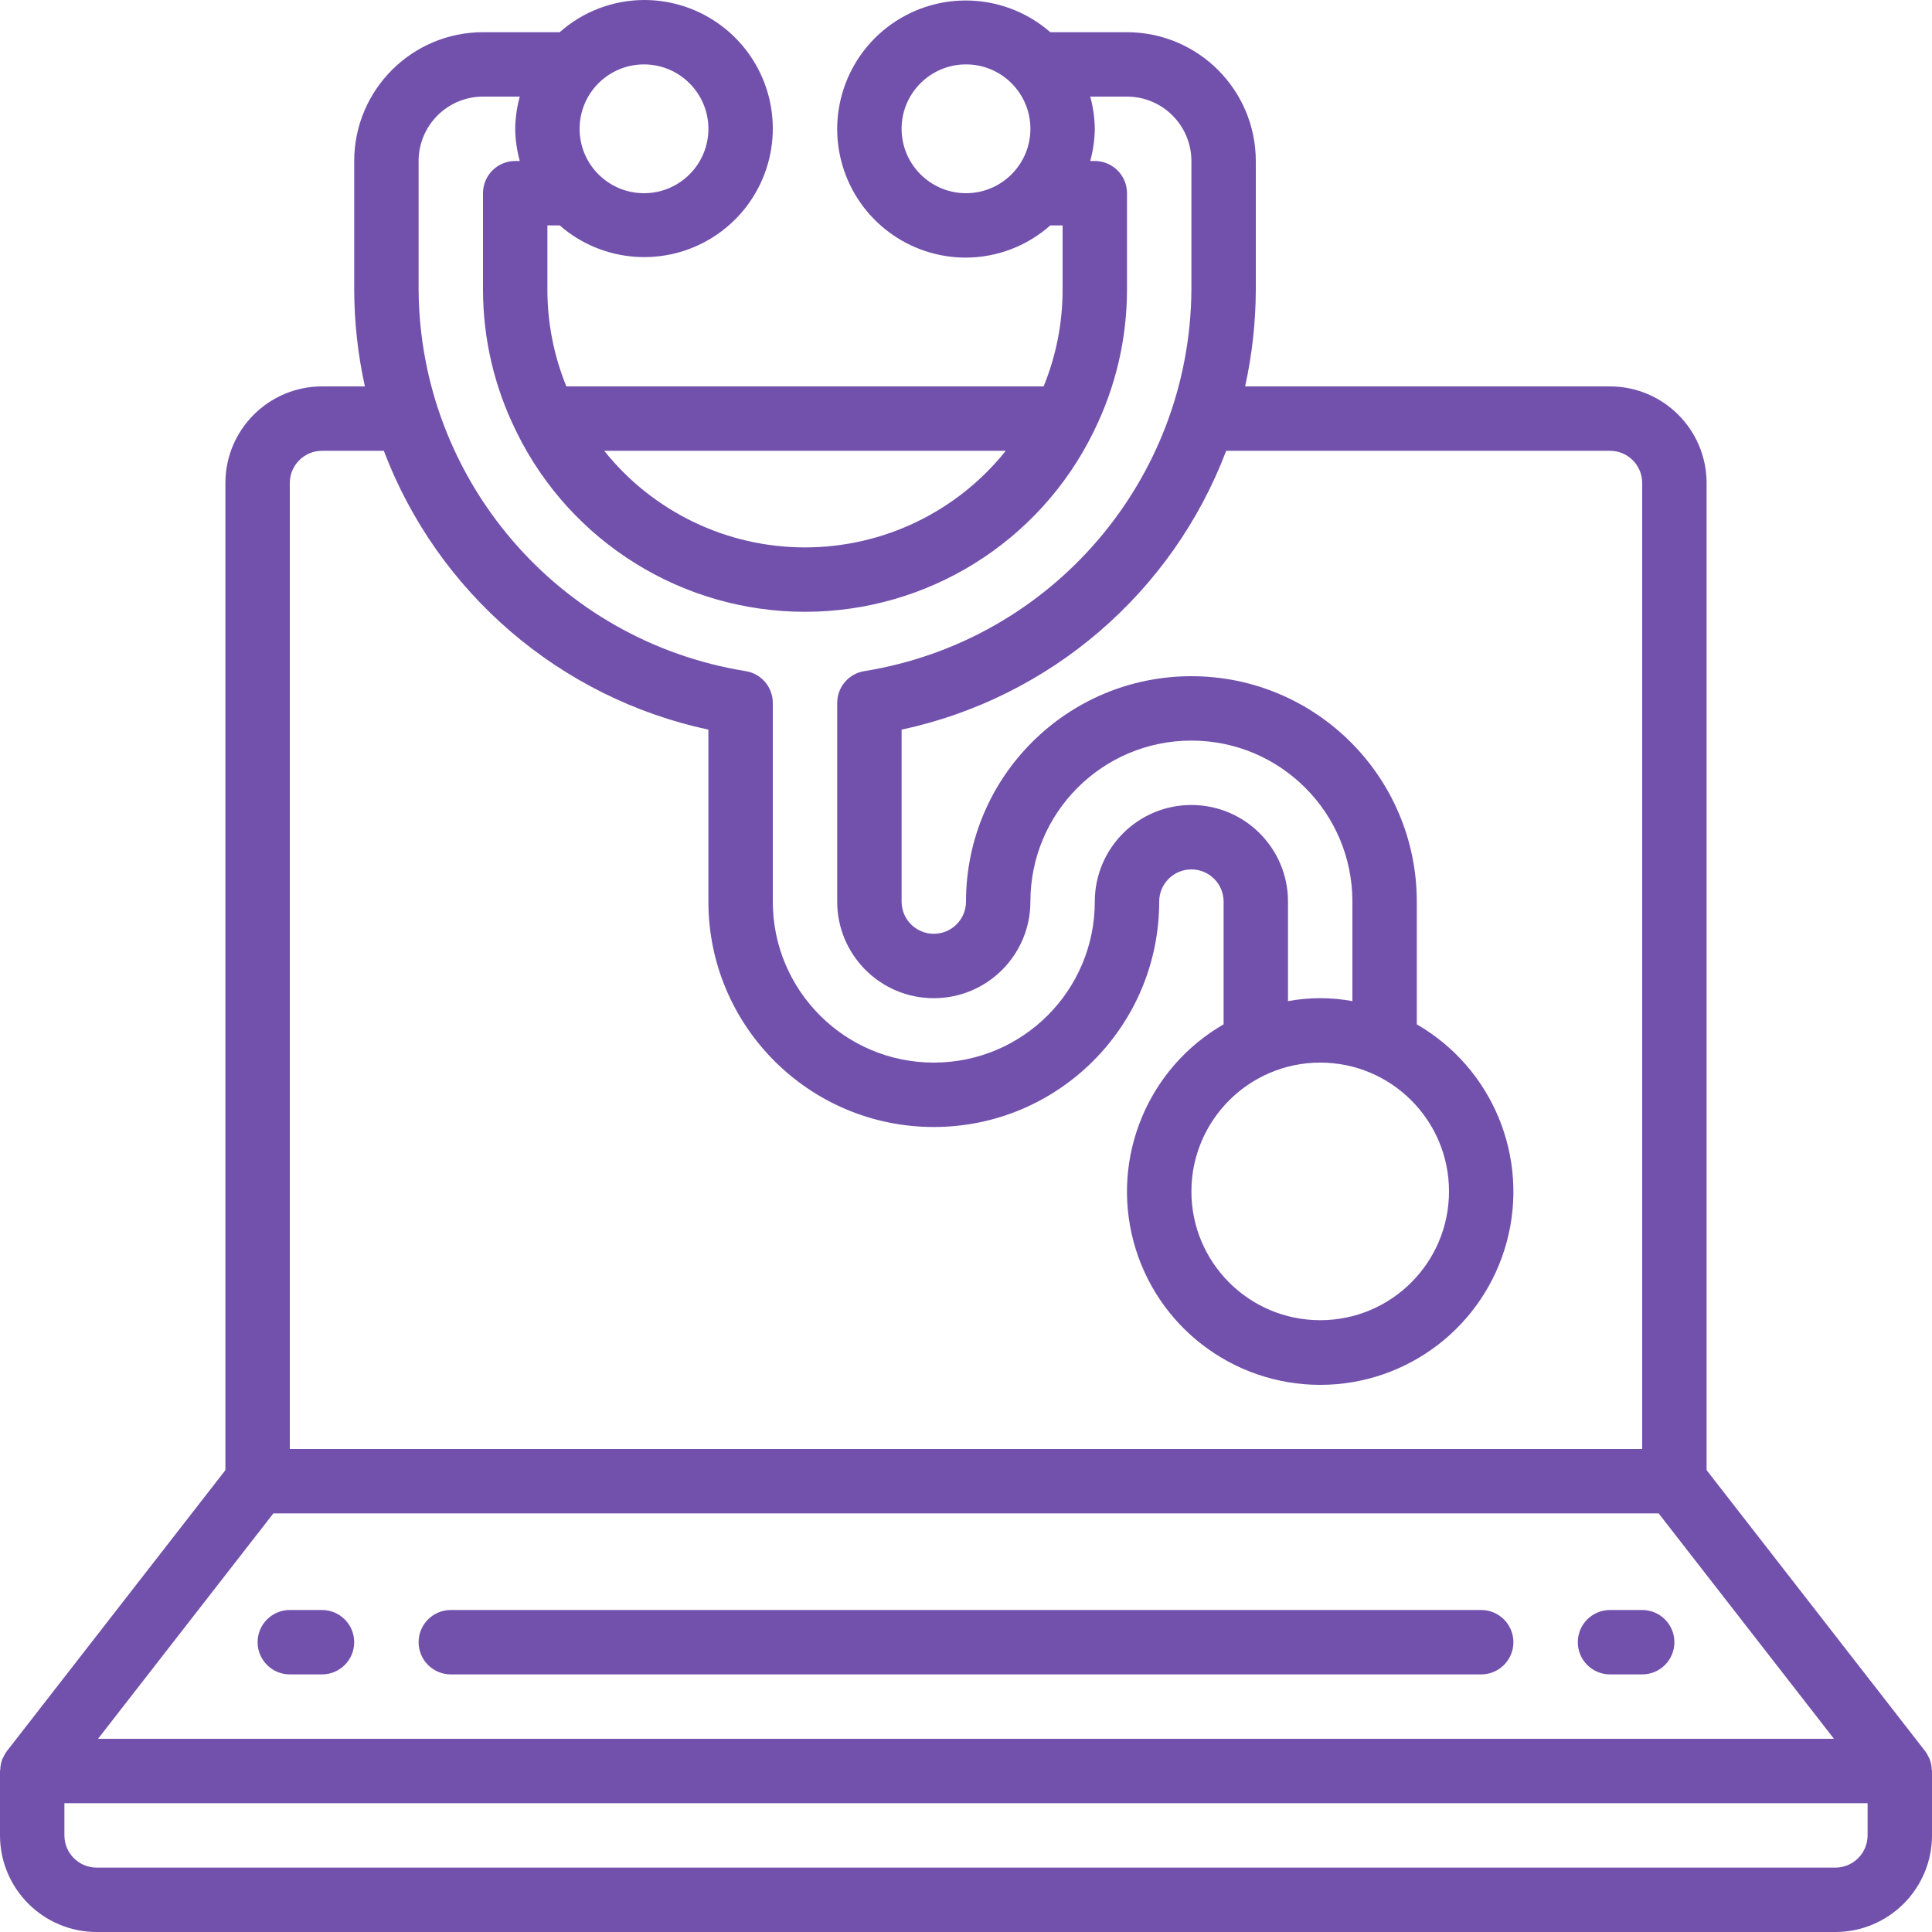<?xml version="1.0" encoding="iso-8859-1"?>
<!-- Generator: Adobe Illustrator 19.0.0, SVG Export Plug-In . SVG Version: 6.00 Build 0)  -->
<svg xmlns="http://www.w3.org/2000/svg" xmlns:xlink="http://www.w3.org/1999/xlink" version="1.1" id="Capa_1" x="0px" y="0px" viewBox="0 0 512 512" style="enable-background:new 0 0 512 512;" xml:space="preserve" width="512px" height="512px">
<g>
	<g>
		<g>
			<path d="M511.935,469.013c-0.022-1.004-0.222-1.995-0.591-2.929c-0.051-0.123-0.139-0.22-0.195-0.341     c-0.252-0.584-0.569-1.138-0.945-1.651l-57.938-74.491V128c-0.015-14.132-11.468-25.585-25.6-25.6H329.97     c1.853-8.408,2.802-16.99,2.83-25.6V42.667c-0.02-18.843-15.29-34.113-34.133-34.133h-20.328     c-11.407-9.958-28.018-11.191-40.771-3.028c-12.753,8.164-18.587,23.765-14.32,38.293c4.267,14.528,17.611,24.497,32.753,24.468     c8.237-0.031,16.179-3.065,22.339-8.533h3.261V76.8c-0.003,8.778-1.71,17.472-5.026,25.6H150.093     c-3.316-8.128-5.023-16.822-5.026-25.6V59.733h3.261c11.407,9.958,28.018,11.191,40.771,3.028     c12.753-8.164,18.587-23.765,14.32-38.293S185.809-0.029,170.667,0c-8.237,0.031-16.179,3.065-22.339,8.533H128     c-18.843,0.02-34.113,15.29-34.133,34.133V76.8c0.028,8.61,0.977,17.192,2.83,25.6H85.333c-14.132,0.015-25.585,11.468-25.6,25.6     v261.6L1.796,464.092c-0.376,0.513-0.693,1.067-0.945,1.651c-0.056,0.121-0.144,0.218-0.195,0.341     c-0.369,0.934-0.569,1.925-0.591,2.929C0.06,469.126,0,469.219,0,469.333V486.4c0.015,14.132,11.468,25.585,25.6,25.6h460.8     c14.132-0.015,25.585-11.468,25.6-25.6v-17.067C512,469.219,511.94,469.126,511.935,469.013z M256,51.2     c-9.421-0.011-17.056-7.646-17.067-17.067c0-9.426,7.641-17.067,17.067-17.067s17.067,7.641,17.067,17.067S265.426,51.2,256,51.2     z M170.667,17.067c9.421,0.011,17.056,7.646,17.067,17.067c0,9.426-7.641,17.067-17.067,17.067S153.6,43.559,153.6,34.133     S161.241,17.067,170.667,17.067z M266.539,119.467c-12.921,16.179-32.501,25.6-53.206,25.6s-40.285-9.421-53.206-25.6H266.539z      M110.933,42.667c0.011-9.421,7.645-17.056,17.067-17.067h9.745c-0.767,2.781-1.174,5.649-1.212,8.533     c0.037,2.885,0.445,5.752,1.212,8.533h-1.212c-2.263-0.001-4.434,0.898-6.035,2.499c-1.6,1.6-2.499,3.771-2.499,6.035v25.6     c0.014,12.878,2.965,25.583,8.63,37.148c0.109,0.259,0.231,0.512,0.366,0.758c14.352,29.043,43.942,47.427,76.338,47.427     c32.396,0,61.986-18.383,76.338-47.427c0.135-0.246,0.257-0.499,0.366-0.758c5.664-11.565,8.616-24.27,8.63-37.148V51.2     c0.001-2.263-0.898-4.434-2.499-6.035c-1.6-1.6-3.771-2.499-6.035-2.499h-1.212c0.767-2.781,1.174-5.649,1.212-8.533     c-0.037-2.885-0.445-5.752-1.212-8.533h9.745c9.421,0.011,17.056,7.646,17.067,17.067V76.8     c-0.35,50.316-36.973,93.027-86.646,101.05c-4.157,0.647-7.222,4.227-7.221,8.433v52.65c0,14.138,11.461,25.6,25.6,25.6     s25.6-11.461,25.6-25.6c0-23.564,19.102-42.667,42.667-42.667s42.667,19.103,42.667,42.667v26.371     c-5.642-1.028-11.424-1.028-17.067,0v-26.371c0-14.138-11.462-25.6-25.6-25.6s-25.6,11.461-25.6,25.6     c0,23.564-19.103,42.667-42.667,42.667S204.8,262.498,204.8,238.933v-52.65c0.001-4.207-3.064-7.786-7.221-8.433     c-49.673-8.023-86.296-50.734-86.646-101.05V42.667z M384,315.733c0,18.851-15.282,34.133-34.133,34.133     c-18.851,0-34.133-15.282-34.133-34.133c0.02-18.843,15.29-34.113,34.133-34.133C368.718,281.6,384,296.882,384,315.733z      M76.8,128c0.005-4.711,3.822-8.529,8.533-8.533h16.382c14.284,37.627,46.668,65.449,86.018,73.9v45.567     c0,32.99,26.744,59.733,59.733,59.733s59.733-26.744,59.733-59.733c0-4.713,3.82-8.533,8.533-8.533s8.533,3.82,8.533,8.533     v32.527c-20.069,11.587-29.853,35.208-23.855,57.592c5.998,22.384,26.282,37.948,49.455,37.948s43.458-15.565,49.455-37.948     s-3.787-46.005-23.855-57.592v-32.527c0-32.99-26.744-59.733-59.733-59.733S256,205.944,256,238.933     c0,4.713-3.82,8.533-8.533,8.533s-8.533-3.82-8.533-8.533v-45.567c39.35-8.451,71.734-36.273,86.019-73.9h101.715     c4.711,0.005,8.529,3.822,8.533,8.533v256H76.8V128z M72.442,401.067h367.117l46.463,59.733H25.979L72.442,401.067z      M494.933,486.4c-0.005,4.711-3.822,8.529-8.533,8.533H25.6c-4.711-0.005-8.529-3.822-8.533-8.533v-8.533h477.867V486.4z" fill="#7251ac"/>
			<path d="M392.533,426.667H119.467c-4.713,0-8.533,3.82-8.533,8.533s3.82,8.533,8.533,8.533h273.067     c4.713,0,8.533-3.82,8.533-8.533S397.246,426.667,392.533,426.667z" fill="#7251ac"/>
			<path d="M85.333,426.667H76.8c-4.713,0-8.533,3.82-8.533,8.533s3.82,8.533,8.533,8.533h8.533c4.713,0,8.533-3.82,8.533-8.533     S90.046,426.667,85.333,426.667z" fill="#7251ac"/>
			<path d="M435.2,426.667h-8.533c-4.713,0-8.533,3.82-8.533,8.533s3.82,8.533,8.533,8.533h8.533c4.713,0,8.533-3.82,8.533-8.533     S439.913,426.667,435.2,426.667z" fill="#7251ac"/>
		</g>
	</g>
</g>
<g>
</g>
<g>
</g>
<g>
</g>
<g>
</g>
<g>
</g>
<g>
</g>
<g>
</g>
<g>
</g>
<g>
</g>
<g>
</g>
<g>
</g>
<g>
</g>
<g>
</g>
<g>
</g>
<g>
</g>
</svg>
